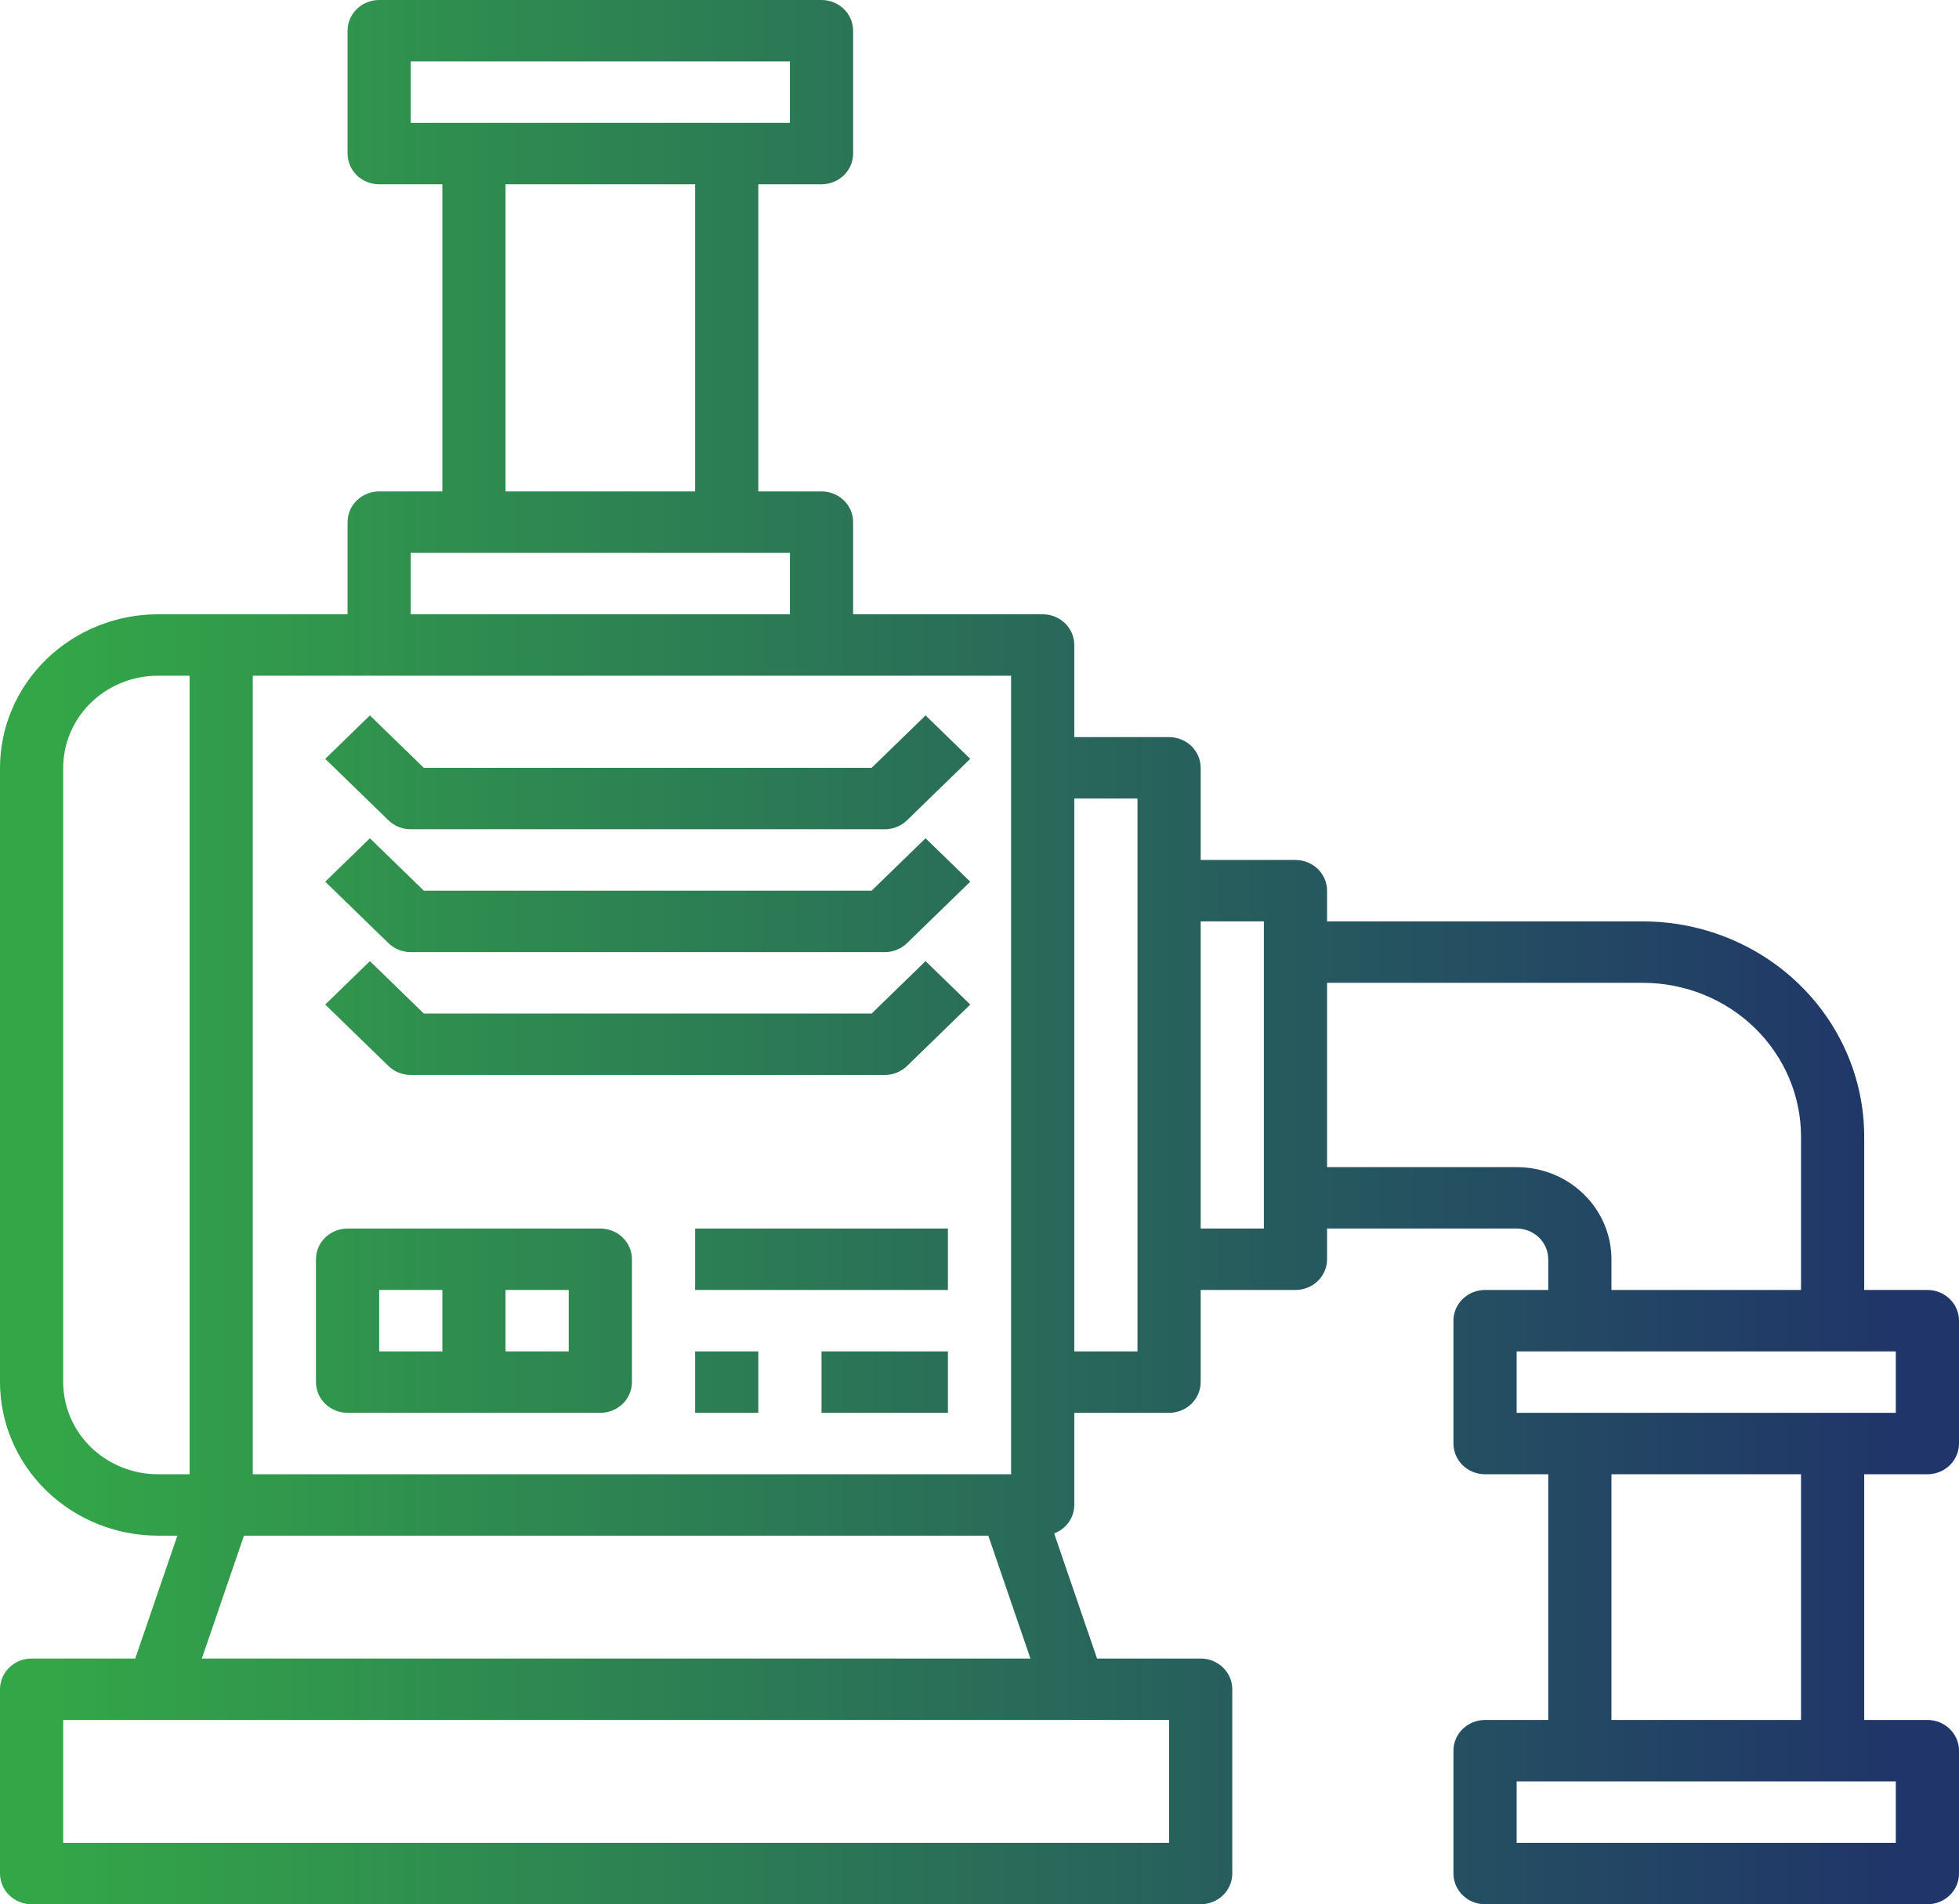 <svg width="287" height="279" viewBox="0 0 287 279" fill="none" xmlns="http://www.w3.org/2000/svg">
<path fill-rule="evenodd" clip-rule="evenodd" d="M285.644 214.682C284.776 215.526 283.599 216 282.371 216H273.113V252H282.371C283.599 252 284.776 252.474 285.644 253.318C286.512 254.162 287 255.307 287 256.5V274.5C287 275.693 286.512 276.838 285.644 277.682C284.776 278.526 283.599 279 282.371 279H217.565C216.337 279 215.159 278.526 214.291 277.682C213.423 276.838 212.935 275.693 212.935 274.5V256.5C212.935 255.307 213.423 254.162 214.291 253.318C215.159 252.474 216.337 252 217.565 252H226.823V216H217.565C216.337 216 215.159 215.526 214.291 214.682C213.423 213.838 212.935 212.693 212.935 211.5V193.5C212.935 192.307 213.423 191.162 214.291 190.318C215.159 189.474 216.337 189 217.565 189H226.823V184.5C226.823 183.307 226.335 182.162 225.467 181.318C224.599 180.474 223.421 180 222.194 180H194.419V184.5C194.419 185.693 193.932 186.838 193.064 187.682C192.195 188.526 191.018 189 189.79 189H175.903V202.5C175.903 203.693 175.416 204.838 174.547 205.682C173.679 206.526 172.502 207 171.274 207H157.387V220.5C157.383 221.403 157.099 222.283 156.573 223.027C156.047 223.771 155.304 224.344 154.438 224.671L160.72 243H175.903C177.131 243 178.308 243.474 179.176 244.318C180.045 245.162 180.532 246.307 180.532 247.5V274.5C180.532 275.693 180.045 276.838 179.176 277.682C178.308 278.526 177.131 279 175.903 279H4.629C3.401 279 2.224 278.526 1.356 277.682C0.488 276.838 0 275.693 0 274.5V247.5C0 246.307 0.488 245.162 1.356 244.318C2.224 243.474 3.401 243 4.629 243H19.812L25.983 225H23.145C17.009 224.993 11.126 222.62 6.787 218.402C2.448 214.184 0.007 208.465 0 202.5V112.5C0.007 106.535 2.448 100.816 6.787 96.598C11.126 92.38 17.009 90.007 23.145 90H50.919V76.5C50.919 75.306 51.407 74.162 52.275 73.318C53.143 72.474 54.321 72 55.548 72H64.806V27H55.548C54.321 27 53.143 26.526 52.275 25.682C51.407 24.838 50.919 23.694 50.919 22.5V4.5C50.919 3.307 51.407 2.162 52.275 1.318C53.143 0.474 54.321 0 55.548 0H120.355C121.583 0 122.76 0.474 123.628 1.318C124.496 2.162 124.984 3.307 124.984 4.5V22.5C124.984 23.694 124.496 24.838 123.628 25.682C122.76 26.526 121.583 27 120.355 27H111.097V72H120.355C121.583 72 122.76 72.474 123.628 73.318C124.496 74.162 124.984 75.306 124.984 76.5V90H152.758C153.986 90 155.163 90.474 156.031 91.318C156.899 92.162 157.387 93.306 157.387 94.5V108H171.274C172.502 108 173.679 108.474 174.547 109.318C175.416 110.162 175.903 111.307 175.903 112.5V126H189.79C191.018 126 192.195 126.474 193.064 127.318C193.932 128.162 194.419 129.307 194.419 130.5V135H240.71C249.3 135.011 257.536 138.333 263.61 144.238C269.684 150.143 273.102 158.149 273.113 166.5V189H282.371C283.599 189 284.776 189.474 285.644 190.318C286.512 191.162 287 192.307 287 193.5V211.5C287 212.693 286.512 213.838 285.644 214.682ZM148.129 216V112.5V99H37.032V216H148.129ZM115.726 9H60.177V18H115.726V9ZM101.839 27H74.064V72H101.839V27ZM115.726 81H60.177V90H115.726V81ZM9.258 112.5V202.5C9.258 206.08 10.721 209.514 13.325 212.046C15.93 214.578 19.462 216 23.145 216H27.774V99H23.145C19.462 99 15.93 100.422 13.325 102.954C10.721 105.486 9.258 108.92 9.258 112.5ZM9.258 270H171.274V252H9.258V270ZM35.741 225L29.57 243H150.962L144.791 225H35.741ZM157.387 198H166.645V117H157.387V198ZM175.903 180H185.161V135H175.903V180ZM194.419 171H222.194C225.877 171 229.409 172.422 232.013 174.954C234.618 177.486 236.081 180.92 236.081 184.5V189H263.855V166.5C263.847 160.535 261.407 154.816 257.068 150.598C252.729 146.38 246.846 144.007 240.71 144H194.419V171ZM277.742 198H222.194V207H277.742V198ZM222.194 270H277.742V261H222.194V270ZM236.081 252H263.855V216H236.081V252ZM50.92 180H87.952C89.18 180 90.357 180.474 91.225 181.318C92.093 182.162 92.581 183.307 92.581 184.5V202.5C92.581 203.694 92.093 204.838 91.225 205.682C90.357 206.526 89.18 207 87.952 207H50.92C49.692 207 48.514 206.526 47.646 205.682C46.778 204.838 46.291 203.694 46.291 202.5V184.5C46.291 183.307 46.778 182.162 47.646 181.318C48.514 180.474 49.692 180 50.92 180ZM64.807 189H55.549V198H64.807V189ZM74.065 198H83.323V189H74.065V198ZM138.872 180H101.839V189H138.872V180ZM101.839 198H111.097V207H101.839V198ZM138.872 198H120.356V207H138.872V198ZM62.094 130.499H127.696L135.598 122.818L142.144 129.181L132.885 138.181C132.018 139.025 130.84 139.499 129.613 139.499H60.177C58.95 139.499 57.773 139.025 56.904 138.181L47.647 129.181L54.192 122.818L62.094 130.499ZM127.696 148.5H62.094L54.192 140.818L47.647 147.181L56.904 156.181C57.773 157.025 58.95 157.499 60.177 157.5H129.613C130.84 157.499 132.018 157.025 132.885 156.181L142.144 147.181L135.598 140.818L127.696 148.5ZM47.647 111.182L54.192 104.819L62.094 112.5H127.696L135.598 104.819L142.144 111.182L132.885 120.182C132.018 121.026 130.84 121.5 129.613 121.5H60.177C58.95 121.5 57.773 121.026 56.904 120.182L47.647 111.182Z" fill="url(#paint0_linear_2938_20766)"/>
<defs>
<linearGradient id="paint0_linear_2938_20766" x1="277.271" y1="139.498" x2="7.96" y2="139.498" gradientUnits="userSpaceOnUse">
<stop stop-color="#203569"/>
<stop offset="1" stop-color="#33A648"/>
</linearGradient>
</defs>
</svg>
